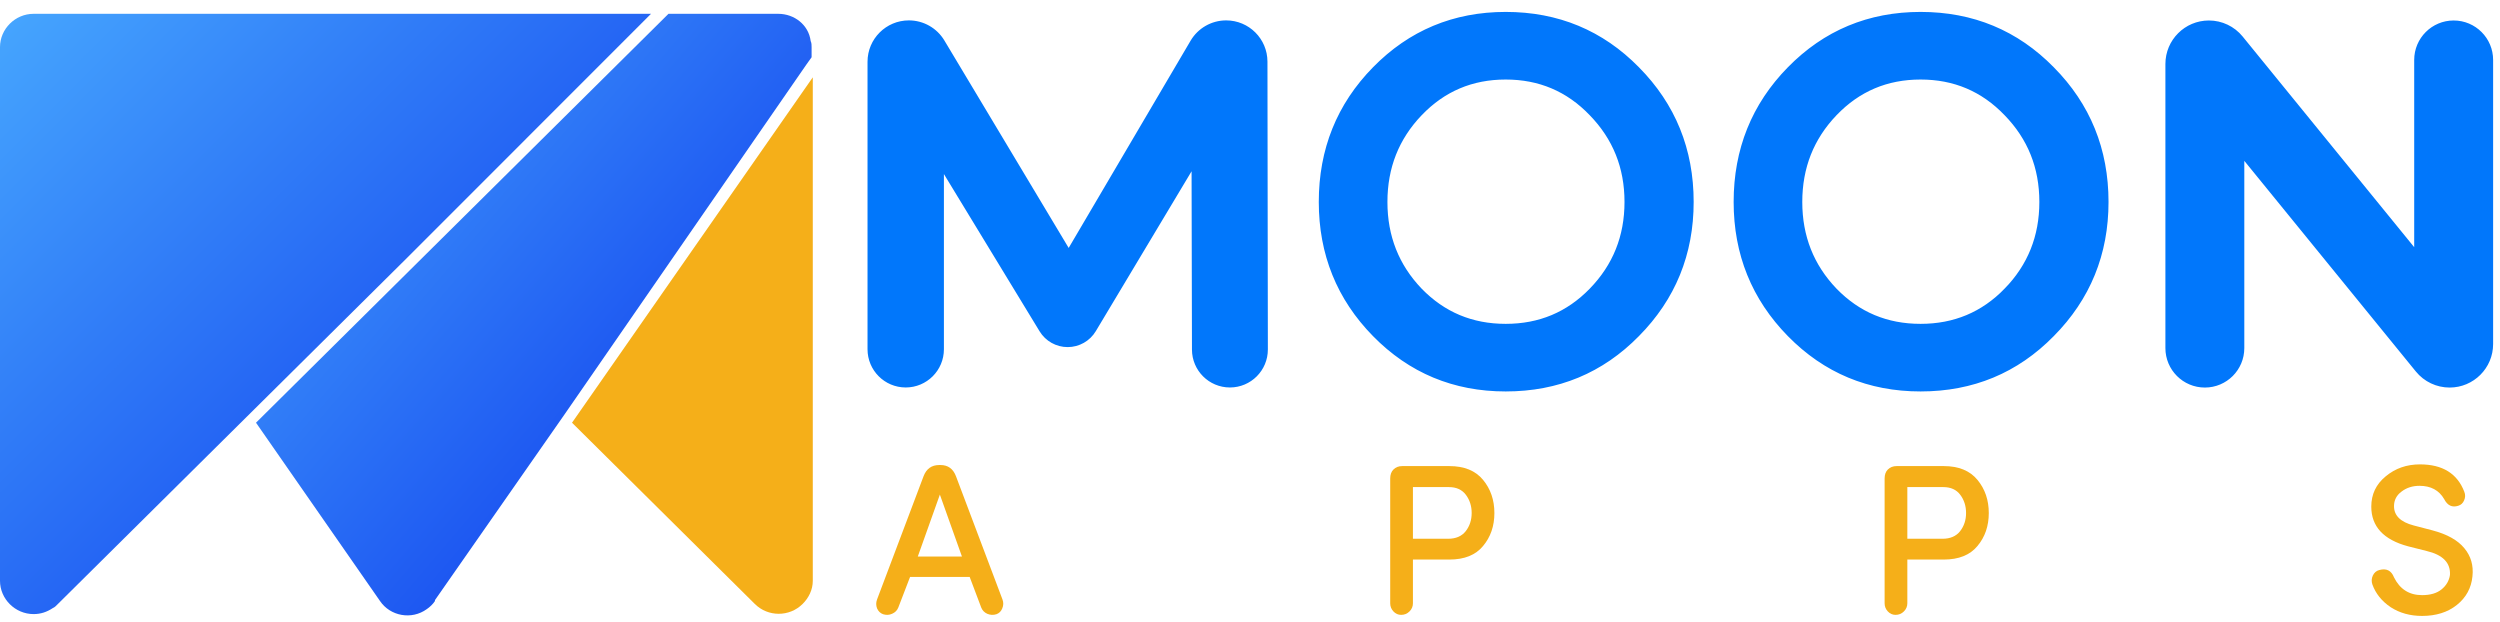 <svg width="181" height="45" viewBox="0 0 181 45" fill="none" xmlns="http://www.w3.org/2000/svg">
<path d="M41.414 30.605L54.652 43.729C55.606 44.675 57.152 44.675 58.106 43.729C58.55 43.289 58.846 42.703 58.846 42.05V5.598L41.414 30.605Z" fill="#F5AF19"/>
<path d="M41.26 1H2.433C1.102 1 0 2.092 0 3.412V42.049C0 43.368 1.102 44.46 2.433 44.46C2.943 44.46 3.387 44.314 3.83 44.021C3.978 43.954 4.045 43.874 4.193 43.727L18.171 29.871L24.931 23.17L29.487 18.653L47.133 1H41.247H41.26Z" fill="url(#paint0_linear_1361_257)"/>
<path d="M58.76 3.412C58.76 3.265 58.76 3.118 58.693 2.972C58.545 1.799 57.511 1 56.341 1H48.398L30.013 19.226L18.535 30.604L27.513 43.514C28.252 44.607 29.798 44.9 30.9 44.1C31.115 43.954 31.343 43.741 31.491 43.514V43.448L40.899 29.965L58.398 4.651L58.76 4.144V3.412Z" fill="url(#paint1_linear_1361_257)"/>
<path d="M115.275 21.076L115.275 21.076C113.575 22.824 111.493 23.697 109.013 23.697C106.533 23.697 104.451 22.824 102.751 21.076C101.05 19.302 100.2 17.155 100.2 14.621C100.2 12.087 101.05 9.94 102.752 8.165C104.452 6.392 106.534 5.508 109.013 5.508C111.492 5.508 113.574 6.392 115.274 8.165L115.275 8.166C117.002 9.941 117.864 12.088 117.864 14.621C117.864 17.154 117.002 19.301 115.275 21.076ZM145.311 21.076L145.49 21.25L145.311 21.076C143.611 22.824 141.529 23.697 139.049 23.697C136.569 23.697 134.487 22.824 132.787 21.076C131.086 19.302 130.235 17.155 130.235 14.621C130.235 12.087 131.086 9.94 132.787 8.165C134.488 6.392 136.569 5.508 139.049 5.508C141.528 5.508 143.61 6.392 145.31 8.165L145.311 8.166C147.037 9.941 147.899 12.088 147.899 14.621C147.899 17.154 147.037 19.301 145.311 21.076ZM91.543 25.301L91.514 4.462C91.512 2.95 90.286 1.726 88.774 1.726C87.804 1.726 86.905 2.24 86.413 3.076L77.374 18.44L68.159 3.06C67.663 2.233 66.769 1.726 65.804 1.726C64.288 1.726 63.059 2.955 63.059 4.472V25.287C63.059 26.676 64.185 27.803 65.574 27.803C66.963 27.803 68.089 26.676 68.089 25.287V11.71L75.481 23.858C75.867 24.492 76.556 24.88 77.298 24.88C78.046 24.88 78.739 24.487 79.123 23.845L86.518 11.5L86.548 25.31C86.551 26.688 87.668 27.803 89.046 27.803C90.427 27.803 91.546 26.682 91.543 25.301ZM175.038 4.34V18.599L162.174 2.802C161.623 2.125 160.797 1.733 159.925 1.733C158.323 1.733 157.025 3.031 157.025 4.633V25.203C157.025 26.642 158.192 27.809 159.632 27.809C161.071 27.809 162.238 26.642 162.238 25.203V10.943L175.103 26.741C175.654 27.417 176.479 27.809 177.352 27.809C178.953 27.809 180.252 26.511 180.252 24.91V4.34C180.252 2.9 179.085 1.733 177.645 1.733C176.205 1.733 175.038 2.9 175.038 4.34ZM99.584 5.046C97.015 7.665 95.73 10.862 95.73 14.621C95.73 18.355 97.015 21.54 99.584 24.159C102.153 26.779 105.301 28.091 109.013 28.091C112.749 28.091 115.909 26.78 118.479 24.159C121.072 21.54 122.371 18.356 122.371 14.621C122.371 10.862 121.073 7.665 118.479 5.045C115.909 2.425 112.749 1.113 109.013 1.113C105.301 1.113 102.153 2.425 99.584 5.046ZM129.62 5.046C127.051 7.665 125.766 10.862 125.766 14.621C125.766 18.355 127.051 21.54 129.62 24.159C132.189 26.779 135.337 28.091 139.049 28.091C142.785 28.091 145.945 26.78 148.515 24.159C151.108 21.54 152.407 18.356 152.407 14.621C152.407 10.862 151.109 7.665 148.515 5.046C145.945 2.425 142.785 1.113 139.049 1.113C135.337 1.113 132.189 2.425 129.62 5.046Z" fill="#0177FB" stroke="#0177FB" stroke-width="0.5"/>
<path d="M68.047 35.809L66.448 40.294H69.645L68.047 35.809ZM71.042 43.988L70.204 41.769H65.889L65.036 43.988C64.953 44.195 64.803 44.345 64.586 44.438C64.379 44.531 64.162 44.541 63.934 44.469C63.737 44.397 63.593 44.257 63.5 44.05C63.417 43.833 63.417 43.615 63.5 43.398L66.867 34.475C67.074 33.937 67.452 33.668 68 33.668H68.093C68.631 33.668 69.004 33.937 69.211 34.475L72.578 43.398C72.661 43.615 72.656 43.833 72.563 44.05C72.48 44.257 72.34 44.397 72.144 44.469C71.916 44.541 71.694 44.531 71.477 44.438C71.27 44.345 71.125 44.195 71.042 43.988Z" fill="#F5AF19"/>
<path d="M104.904 35.266H102.296V39.006H104.841C105.4 39.006 105.824 38.825 106.114 38.463C106.404 38.091 106.549 37.651 106.549 37.144C106.549 36.637 106.409 36.197 106.13 35.825C105.85 35.452 105.442 35.266 104.904 35.266ZM102.296 40.512V43.678C102.296 43.905 102.214 44.102 102.048 44.267C101.882 44.433 101.681 44.516 101.443 44.516C101.225 44.516 101.039 44.433 100.884 44.267C100.729 44.102 100.651 43.905 100.651 43.678V34.645C100.651 34.366 100.729 34.149 100.884 33.994C101.05 33.828 101.262 33.745 101.52 33.745H104.935C106.011 33.745 106.823 34.076 107.371 34.739C107.919 35.401 108.194 36.203 108.194 37.144C108.194 38.086 107.919 38.882 107.371 39.534C106.833 40.186 106.021 40.512 104.935 40.512H102.296Z" fill="#F5AF19"/>
<path d="M140.698 35.266H138.091V39.006H140.636C141.195 39.006 141.619 38.825 141.908 38.463C142.198 38.091 142.343 37.651 142.343 37.144C142.343 36.637 142.203 36.197 141.924 35.825C141.645 35.452 141.236 35.266 140.698 35.266ZM138.091 40.512V43.678C138.091 43.905 138.008 44.102 137.842 44.267C137.677 44.433 137.475 44.516 137.237 44.516C137.02 44.516 136.834 44.433 136.678 44.267C136.523 44.102 136.446 43.905 136.446 43.678V34.645C136.446 34.366 136.523 34.149 136.678 33.994C136.844 33.828 137.056 33.745 137.315 33.745H140.729C141.805 33.745 142.617 34.076 143.165 34.739C143.714 35.401 143.988 36.203 143.988 37.144C143.988 38.086 143.714 38.882 143.165 39.534C142.627 40.186 141.815 40.512 140.729 40.512H138.091Z" fill="#F5AF19"/>
<path d="M171.759 42.312C171.686 42.095 171.697 41.883 171.79 41.676C171.893 41.458 172.049 41.324 172.255 41.272C172.773 41.127 173.13 41.303 173.326 41.8C173.751 42.658 174.428 43.088 175.359 43.088C175.959 43.088 176.43 42.948 176.772 42.669C177.113 42.389 177.315 42.043 177.377 41.629C177.429 40.75 176.865 40.17 175.685 39.891L174.335 39.55C172.566 39.074 171.681 38.117 171.681 36.678C171.681 35.789 172.028 35.059 172.721 34.49C173.414 33.911 174.242 33.621 175.204 33.621C176.839 33.621 177.91 34.283 178.417 35.608C178.499 35.815 178.494 36.021 178.401 36.228C178.318 36.425 178.179 36.554 177.982 36.616C177.537 36.761 177.196 36.601 176.958 36.135C176.585 35.494 175.99 35.173 175.173 35.173C174.666 35.173 174.232 35.313 173.869 35.592C173.507 35.861 173.326 36.213 173.326 36.647C173.326 37.33 173.802 37.796 174.754 38.044L176.12 38.401C177.175 38.68 177.941 39.11 178.417 39.689C178.893 40.258 179.089 40.936 179.006 41.722C178.924 42.571 178.546 43.264 177.873 43.802C177.211 44.329 176.373 44.593 175.359 44.593C174.49 44.593 173.73 44.381 173.078 43.957C172.437 43.522 171.997 42.974 171.759 42.312Z" fill="#F5AF19"/>
<defs>
<linearGradient id="paint0_linear_1361_257" x1="0" y1="1" x2="45.282" y2="46.31" gradientUnits="userSpaceOnUse">
<stop offset="0" stop-color="#46A6FE"/>
<stop offset="1" stop-color="#062AEA"/>
</linearGradient>
<linearGradient id="paint1_linear_1361_257" x1="18.535" y1="1" x2="63.341" y2="39.179" gradientUnits="userSpaceOnUse">
<stop offset="0" stop-color="#46A6FE"/>
<stop offset="1" stop-color="#062AEA"/>
</linearGradient>
</defs>
</svg>
